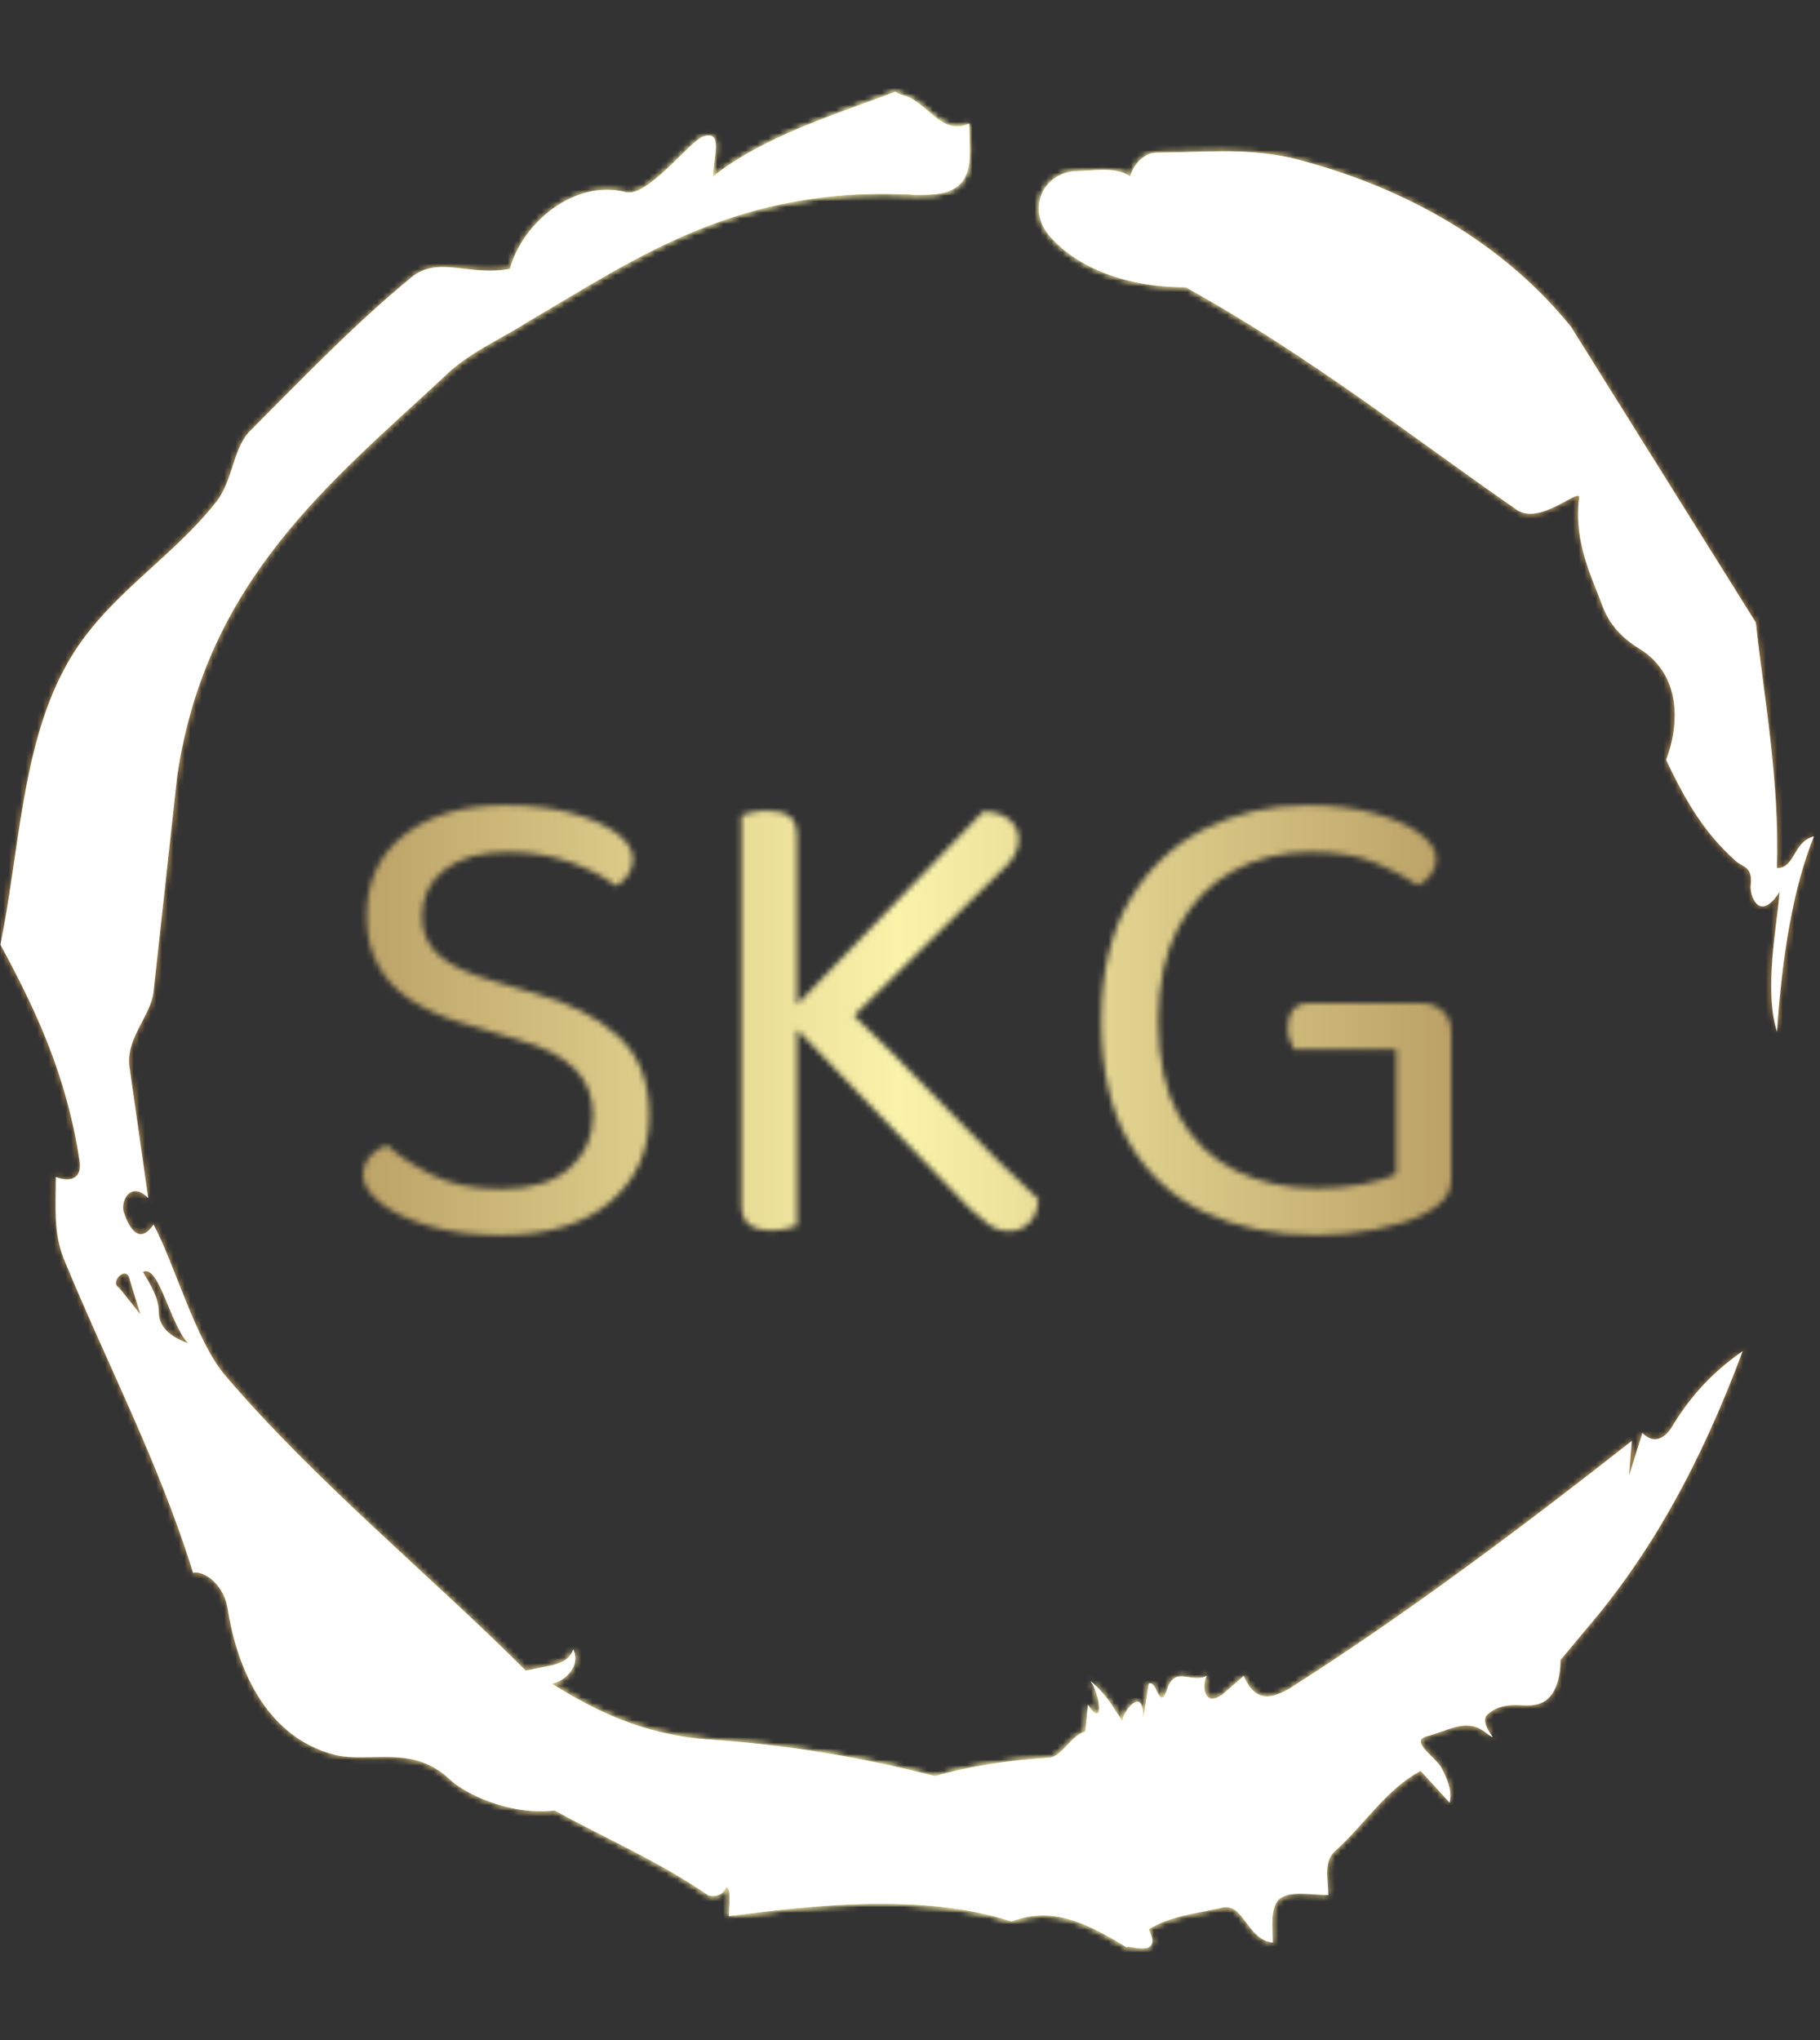 <svg xmlns="http://www.w3.org/2000/svg" version="1.1" xmlns:xlink="http://www.w3.org/1999/xlink" xmlns:svgjs="http://svgjs.dev/svgjs" width="2000" height="2242" viewBox="0 0 2000 2242"><rect x="0" y="0" width="2000" height="2242" fill="#333333" stroke="none"/><g transform="matrix(1,0,0,1,-3.115,0)"><svg viewBox="0 0 321 360" data-background-color="#000000" preserveAspectRatio="xMidYMid meet" height="2242" width="2000" xmlns="http://www.w3.org/2000/svg" xmlns:xlink="http://www.w3.org/1999/xlink"><g id="tight-bounds" transform="matrix(1,0,0,1,0.5,0)"><svg viewBox="0 0 320 360" height="360" width="320"><rect width="320" height="360" fill="url(#32293bc3-7360-45a9-aa8d-db798e1dd78e)" mask="url(#6fdb0f42-8d3a-4243-96c0-495317682114)" data-fill-palette-color="tertiary"></rect><g><svg></svg></g><g><svg viewBox="0 0 320 360" height="360" width="320"><g><path d="M20.961 227.22l3.726 4.658-1.863-6.056c-0.466-2.795-3.726 0.466-1.863 1.398M25.153 224.425c1.397 2.329 2.795 4.658 2.795 6.987 0 3.261 2.795 4.658 5.123 5.589-3.261-3.726-5.124-13.974-7.918-12.576M204.017 26.929c7.918 0 15.371-0.932 23.756 0.931 20.495 5.124 37.729 15.371 49.374 29.811l32.606 52.169c1.397 13.042 4.192 27.482 3.726 43.319 3.261 0 2.795-4.658 6.521-5.59-3.726 9.316-5.59 20.961-6.521 34.469-2.329-7.453 0-18.632 0.466-24.687-3.261 5.124-5.124 1.397-5.124-0.932 0.466-3.726-1.397-3.261-2.795-4.658-5.124-4.658-8.384-9.782-12.11-17.7 2.329-6.055 2.795-14.905-4.658-19.563-2.329-1.397-5.124-3.726-6.521-7.453-1.863-5.124-5.124-11.179-4.193-19.097 0.466-2.329-6.987 5.124-11.179 1.863-18.166-12.576-36.332-27.016-58.224-39.127-11.645 0-20.029-4.192-24.221-9.316-3.726-4.658-0.932-10.713 4.658-11.179 3.261 0 6.987-0.932 9.782 0.932 0.466-1.863 2.329-4.192 4.657-4.192M157.904 16.215l0.932 0.466c4.658 0.932 6.987 7.453 12.11 5.124 0 3.261 0.466 6.521-0.466 8.85-1.397 3.726-5.59 3.726-8.85 3.726-31.208-1.863-49.374 11.179-68.471 22.358-5.124 3.261-10.713 5.59-14.906 9.782-20.029 18.632-41.921 35.866-47.045 70.335l-4.192 38.195c-0.466 4.192-5.124 8.384-4.192 13.508l3.26 22.824c-3.261-3.261-5.124 0.932-4.192 2.795 0.466 1.397 2.329 6.055 5.124 1.863 3.726 6.987 7.453 20.495 12.576 26.55 15.837 18.632 36.332 35.4 53.101 52.169 4.192-0.932 7.453-0.932 8.384-3.727 1.397 2.795-1.397 5.59-3.726 6.056 7.453 4.658 15.837 8.85 27.016 9.781 14.44 0.932 27.948 3.261 40.524 6.522 6.521-1.863 13.042-2.795 20.029-3.261 2.329 0 3.726-3.726 6.521-4.658l0.466-4.658c2.795 4.192 2.329-1.397 0.466-4.192 3.261 2.795 4.192 5.124 5.589 6.987 0-1.397 3.726-6.521 3.727-0.466l0.931-6.055c1.397-0.932 1.863 5.124 3.261 0.931 1.397-4.192 4.192-0.932 6.987-2.329-0.932 1.863-0.466 5.59 2.794 3.261l3.727-3.261c2.329 5.59 6.055 3.261 7.918 2.329 20.495-13.042 40.99-28.413 60.553-43.784l-0.466 6.055 2.329-7.453c2.329 2.329 4.192 0.466 5.124-0.931 2.795-4.658 6.521-9.316 12.577-13.508-7.453 20.029-16.303 35.866-27.482 48.908l-4.658 5.59c0 3.261-0.932 7.453-4.658 7.918-1.863 0.466-5.59-0.932-8.384 1.863-1.397 1.863 3.261 5.59-0.466 2.795-3.261-2.329-6.521 0-10.248 0.932-2.795 0.932 1.863 3.726 2.795 5.589 0.932 1.863 1.863 3.726 1.398 6.056l-5.124-5.59c-6.055 3.261-9.782 9.316-14.906 13.974-2.329 1.863-1.397 5.124-1.397 7.918-3.261 0-6.987-0.932-8.85 0.932-1.397 1.863-0.932 4.658-0.932 7.453-4.658-0.466-5.124-7.453-9.315-6.056-4.192 0.932-8.85 1.397-12.577 3.727 2.795 5.59-4.658 2.329-3.726 3.26-6.987-4.192-13.042-7.453-20.495-4.658-15.837-5.124-35.4-2.795-49.84-0.931 0-2.329 0.466-4.658-0.466-5.124-0.932 2.329-3.726 1.397-3.26 1.397-8.85-6.055-17.7-9.782-27.016-14.905-8.384 0.932-16.303-3.261-18.632-5.59-6.521-6.055-13.974-2.795-20.029-4.192-13.042-3.261-17.7-16.769-19.098-26.084-0.932-4.658-4.658-6.521-6.055-6.056-6.055-19.563-15.371-37.263-22.824-55.429-1.863-4.658-1.397-9.316-1.397-14.44 2.329 0.932 4.658 0.466 4.192-2.794-2.329-15.371-7.918-27.016-13.974-38.195 3.261-15.837 3.726-34.469 11.179-48.443 6.521-12.576 18.632-19.098 27.016-29.811 2.795-3.726 2.795-8.85 5.59-12.11 9.316-9.316 18.632-19.098 28.879-27.482 4.658-3.726 10.247 0 17.234-1.397 2.329-8.384 11.645-15.837 20.495-13.508 3.726 0.932 11.179-8.85 13.508-9.782 3.726-1.397 1.863 3.726 1.863 6.987 8.85-6.987 20.961-10.713 32.14-14.906" fill="url(#32293bc3-7360-45a9-aa8d-db798e1dd78e)" fill-rule="nonzero" stroke="none" stroke-width="1" stroke-linecap="butt" stroke-linejoin="miter" stroke-miterlimit="10" stroke-dasharray="" stroke-dashoffset="0" font-family="none" font-weight="none" font-size="none" text-anchor="none" style="mix-blend-mode: normal" data-fill-palette-color="tertiary"></path></g><g transform="matrix(1,0,0,1,64,142.079)"><svg viewBox="0 0 192 75.843" height="75.843" width="192"><g><svg viewBox="0 0 192 75.843" height="75.843" width="192"><g><svg viewBox="0 0 192 75.843" height="75.843" width="192"><g><svg viewBox="0 0 192 75.843" height="75.843" width="192"><g id="textblocktransform"><svg viewBox="0 0 192 75.843" height="75.843" width="192" id="textblock"><g><svg viewBox="0 0 192 75.843" height="75.843" width="192"><g transform="matrix(1,0,0,1,0,0)"><svg width="192" viewBox="2.7 -31.05 80.25 31.7" height="75.843" data-palette-color="url(#219ef641-9cce-4201-8a24-3477f749e876)"></svg></g></svg></g></svg></g></svg></g><g></g></svg></g></svg></g></svg></g></svg></g><defs></defs><mask id="f78a8490-71a7-4ff8-962b-aaaed7fd88dc"><g id="SvgjsG2883"><svg viewBox="0 0 320 360" height="360" width="320"><g><svg></svg></g><g><svg viewBox="0 0 320 360" height="360" width="320"><g><path d="M20.961 227.22l3.726 4.658-1.863-6.056c-0.466-2.795-3.726 0.466-1.863 1.398M25.153 224.425c1.397 2.329 2.795 4.658 2.795 6.987 0 3.261 2.795 4.658 5.123 5.589-3.261-3.726-5.124-13.974-7.918-12.576M204.017 26.929c7.918 0 15.371-0.932 23.756 0.931 20.495 5.124 37.729 15.371 49.374 29.811l32.606 52.169c1.397 13.042 4.192 27.482 3.726 43.319 3.261 0 2.795-4.658 6.521-5.59-3.726 9.316-5.59 20.961-6.521 34.469-2.329-7.453 0-18.632 0.466-24.687-3.261 5.124-5.124 1.397-5.124-0.932 0.466-3.726-1.397-3.261-2.795-4.658-5.124-4.658-8.384-9.782-12.11-17.7 2.329-6.055 2.795-14.905-4.658-19.563-2.329-1.397-5.124-3.726-6.521-7.453-1.863-5.124-5.124-11.179-4.193-19.097 0.466-2.329-6.987 5.124-11.179 1.863-18.166-12.576-36.332-27.016-58.224-39.127-11.645 0-20.029-4.192-24.221-9.316-3.726-4.658-0.932-10.713 4.658-11.179 3.261 0 6.987-0.932 9.782 0.932 0.466-1.863 2.329-4.192 4.657-4.192M157.904 16.215l0.932 0.466c4.658 0.932 6.987 7.453 12.11 5.124 0 3.261 0.466 6.521-0.466 8.85-1.397 3.726-5.59 3.726-8.85 3.726-31.208-1.863-49.374 11.179-68.471 22.358-5.124 3.261-10.713 5.59-14.906 9.782-20.029 18.632-41.921 35.866-47.045 70.335l-4.192 38.195c-0.466 4.192-5.124 8.384-4.192 13.508l3.26 22.824c-3.261-3.261-5.124 0.932-4.192 2.795 0.466 1.397 2.329 6.055 5.124 1.863 3.726 6.987 7.453 20.495 12.576 26.55 15.837 18.632 36.332 35.4 53.101 52.169 4.192-0.932 7.453-0.932 8.384-3.727 1.397 2.795-1.397 5.59-3.726 6.056 7.453 4.658 15.837 8.85 27.016 9.781 14.44 0.932 27.948 3.261 40.524 6.522 6.521-1.863 13.042-2.795 20.029-3.261 2.329 0 3.726-3.726 6.521-4.658l0.466-4.658c2.795 4.192 2.329-1.397 0.466-4.192 3.261 2.795 4.192 5.124 5.589 6.987 0-1.397 3.726-6.521 3.727-0.466l0.931-6.055c1.397-0.932 1.863 5.124 3.261 0.931 1.397-4.192 4.192-0.932 6.987-2.329-0.932 1.863-0.466 5.59 2.794 3.261l3.727-3.261c2.329 5.59 6.055 3.261 7.918 2.329 20.495-13.042 40.99-28.413 60.553-43.784l-0.466 6.055 2.329-7.453c2.329 2.329 4.192 0.466 5.124-0.931 2.795-4.658 6.521-9.316 12.577-13.508-7.453 20.029-16.303 35.866-27.482 48.908l-4.658 5.59c0 3.261-0.932 7.453-4.658 7.918-1.863 0.466-5.59-0.932-8.384 1.863-1.397 1.863 3.261 5.59-0.466 2.795-3.261-2.329-6.521 0-10.248 0.932-2.795 0.932 1.863 3.726 2.795 5.589 0.932 1.863 1.863 3.726 1.398 6.056l-5.124-5.59c-6.055 3.261-9.782 9.316-14.906 13.974-2.329 1.863-1.397 5.124-1.397 7.918-3.261 0-6.987-0.932-8.85 0.932-1.397 1.863-0.932 4.658-0.932 7.453-4.658-0.466-5.124-7.453-9.315-6.056-4.192 0.932-8.85 1.397-12.577 3.727 2.795 5.59-4.658 2.329-3.726 3.26-6.987-4.192-13.042-7.453-20.495-4.658-15.837-5.124-35.4-2.795-49.84-0.931 0-2.329 0.466-4.658-0.466-5.124-0.932 2.329-3.726 1.397-3.26 1.397-8.85-6.055-17.7-9.782-27.016-14.905-8.384 0.932-16.303-3.261-18.632-5.59-6.521-6.055-13.974-2.795-20.029-4.192-13.042-3.261-17.7-16.769-19.098-26.084-0.932-4.658-4.658-6.521-6.055-6.056-6.055-19.563-15.371-37.263-22.824-55.429-1.863-4.658-1.397-9.316-1.397-14.44 2.329 0.932 4.658 0.466 4.192-2.794-2.329-15.371-7.918-27.016-13.974-38.195 3.261-15.837 3.726-34.469 11.179-48.443 6.521-12.576 18.632-19.098 27.016-29.811 2.795-3.726 2.795-8.85 5.59-12.11 9.316-9.316 18.632-19.098 28.879-27.482 4.658-3.726 10.247 0 17.234-1.397 2.329-8.384 11.645-15.837 20.495-13.508 3.726 0.932 11.179-8.85 13.508-9.782 3.726-1.397 1.863 3.726 1.863 6.987 8.85-6.987 20.961-10.713 32.14-14.906" fill="black" fill-rule="nonzero" stroke="none" stroke-width="1" stroke-linecap="butt" stroke-linejoin="miter" stroke-miterlimit="10" stroke-dasharray="" stroke-dashoffset="0" font-family="none" font-weight="none" font-size="none" text-anchor="none" style="mix-blend-mode: normal"></path></g><g transform="matrix(1,0,0,1,64,142.079)"><svg viewBox="0 0 192 75.843" height="75.843" width="192"><g><svg viewBox="0 0 192 75.843" height="75.843" width="192"><g><svg viewBox="0 0 192 75.843" height="75.843" width="192"><g><svg viewBox="0 0 192 75.843" height="75.843" width="192"><g id="SvgjsG2882"><svg viewBox="0 0 192 75.843" height="75.843" width="192" id="SvgjsSvg2881"><g><svg viewBox="0 0 192 75.843" height="75.843" width="192"><g transform="matrix(1,0,0,1,0,0)"><svg width="192" viewBox="2.7 -31.05 80.25 31.7" height="75.843" data-palette-color="url(#219ef641-9cce-4201-8a24-3477f749e876)"><path d="M12.85-2.75L12.85-2.75 12.85-2.75Q16.2-2.75 17.93-4.28 19.65-5.8 19.65-8.2L19.65-8.2Q19.65-10.25 18.32-11.6 17-12.95 14.15-13.75L14.15-13.75 9.8-15.05Q7.7-15.7 6.15-16.73 4.6-17.75 3.78-19.28 2.95-20.8 2.95-22.85L2.95-22.85Q2.95-26.7 5.75-28.88 8.55-31.05 13.2-31.05L13.2-31.05Q15.9-31.05 18.03-30.48 20.15-29.9 21.38-29 22.6-28.1 22.6-27.1L22.6-27.1Q22.6-26.45 22.25-25.93 21.9-25.4 21.35-25.1L21.35-25.1Q20.1-26.1 17.98-26.85 15.85-27.6 13.35-27.6L13.35-27.6Q10.45-27.6 8.75-26.33 7.05-25.05 7.05-22.85L7.05-22.85Q7.05-21.1 8.28-20 9.5-18.9 12.25-18.1L12.25-18.1 15.3-17.2Q19.25-16.1 21.53-14 23.8-11.9 23.8-8.2L23.8-8.2Q23.8-4.25 20.93-1.8 18.05 0.65 12.85 0.65L12.85 0.65Q9.8 0.65 7.53-0.03 5.25-0.7 3.98-1.73 2.7-2.75 2.7-3.75L2.7-3.75Q2.7-4.6 3.23-5.18 3.75-5.75 4.45-6L4.45-6Q5.6-4.9 7.7-3.83 9.8-2.75 12.85-2.75ZM47.45-1.3L33.75-15.5 36.9-17.5Q42.2-12.4 46.02-8.4 49.85-4.4 52.5-2L52.5-2Q52.45-0.9 51.85-0.28 51.25 0.35 50.35 0.35L50.35 0.35Q49.5 0.35 48.82-0.15 48.15-0.65 47.45-1.3L47.45-1.3ZM49.7-26.15L37.45-14.1 33.4-15 48.45-30.6Q49.75-30.55 50.4-29.95 51.05-29.35 51.05-28.55L51.05-28.55Q51.05-27.9 50.72-27.33 50.4-26.75 49.7-26.15L49.7-26.15ZM30.6-1.55L30.6-18.35 34.7-18.35 34.7-0.05Q34.4 0.05 33.9 0.18 33.4 0.3 32.8 0.3L32.8 0.3Q31.7 0.3 31.15-0.15 30.6-0.6 30.6-1.55L30.6-1.55ZM34.7-28.8L34.7-15 30.6-15 30.6-30.3Q30.85-30.4 31.37-30.53 31.9-30.65 32.5-30.65L32.5-30.65Q33.6-30.65 34.15-30.23 34.7-29.8 34.7-28.8L34.7-28.8ZM82.95-14.35L82.95-14.35 82.95-3.5Q82.95-2.6 82.42-1.98 81.9-1.35 80.85-0.85L80.85-0.85Q79.6-0.2 77.4 0.23 75.2 0.65 72.95 0.65L72.95 0.65Q68.3 0.65 64.72-1.05 61.15-2.75 59.15-6.25 57.15-9.75 57.15-15.15L57.15-15.15Q57.15-20.5 59.22-24.03 61.3-27.55 64.75-29.3 68.2-31.05 72.3-31.05L72.3-31.05Q75.15-31.05 77.3-30.45 79.45-29.85 80.65-28.95 81.85-28.05 81.85-27.1L81.85-27.1Q81.85-26.45 81.45-25.93 81.05-25.4 80.5-25.15L80.5-25.15Q79.15-26.05 77.3-26.83 75.45-27.6 72.55-27.6L72.55-27.6Q69.4-27.6 66.85-26.2 64.3-24.8 62.82-22.03 61.35-19.25 61.35-15.15L61.35-15.15Q61.35-10.85 62.87-8.13 64.4-5.4 67.05-4.1 69.7-2.8 73-2.8L73-2.8Q74.8-2.8 76.4-3.1 78-3.4 78.9-3.85L78.9-3.85 78.9-13.05 71.35-13.05Q71.2-13.3 71.05-13.73 70.9-14.15 70.9-14.65L70.9-14.65Q70.9-15.5 71.3-15.98 71.7-16.45 72.45-16.45L72.45-16.45 80.8-16.45Q81.7-16.45 82.32-15.88 82.95-15.3 82.95-14.35Z" opacity="1" transform="matrix(1,0,0,1,0,0)" fill="white" class="wordmark-text-0" id="SvgjsPath2880"></path></svg></g></svg></g></svg></g></svg></g><g></g></svg></g></svg></g></svg></g></svg></g><defs><mask></mask></defs></svg><rect width="320" height="360" fill="black" stroke="none" visibility="hidden"></rect></g></mask><linearGradient x1="0.054" x2="0.941" y1="0.5" y2="0.5" id="219ef641-9cce-4201-8a24-3477f749e876"><stop stop-color="#9c7945" offset="0"></stop><stop stop-color="#faf3aa" offset="0.498"></stop><stop stop-color="#9c7945" offset="1"></stop></linearGradient><rect width="320" height="360" fill="url(#219ef641-9cce-4201-8a24-3477f749e876)" mask="url(#f78a8490-71a7-4ff8-962b-aaaed7fd88dc)" data-fill-palette-color="primary"></rect><mask id="6fdb0f42-8d3a-4243-96c0-495317682114"><g id="SvgjsG2906"><svg viewBox="0 0 320 360" height="360" width="320"><g><svg></svg></g><g><svg viewBox="0 0 320 360" height="360" width="320"><g><path d="M20.961 227.22l3.726 4.658-1.863-6.056c-0.466-2.795-3.726 0.466-1.863 1.398M25.153 224.425c1.397 2.329 2.795 4.658 2.795 6.987 0 3.261 2.795 4.658 5.123 5.589-3.261-3.726-5.124-13.974-7.918-12.576M204.017 26.929c7.918 0 15.371-0.932 23.756 0.931 20.495 5.124 37.729 15.371 49.374 29.811l32.606 52.169c1.397 13.042 4.192 27.482 3.726 43.319 3.261 0 2.795-4.658 6.521-5.59-3.726 9.316-5.59 20.961-6.521 34.469-2.329-7.453 0-18.632 0.466-24.687-3.261 5.124-5.124 1.397-5.124-0.932 0.466-3.726-1.397-3.261-2.795-4.658-5.124-4.658-8.384-9.782-12.11-17.7 2.329-6.055 2.795-14.905-4.658-19.563-2.329-1.397-5.124-3.726-6.521-7.453-1.863-5.124-5.124-11.179-4.193-19.097 0.466-2.329-6.987 5.124-11.179 1.863-18.166-12.576-36.332-27.016-58.224-39.127-11.645 0-20.029-4.192-24.221-9.316-3.726-4.658-0.932-10.713 4.658-11.179 3.261 0 6.987-0.932 9.782 0.932 0.466-1.863 2.329-4.192 4.657-4.192M157.904 16.215l0.932 0.466c4.658 0.932 6.987 7.453 12.11 5.124 0 3.261 0.466 6.521-0.466 8.85-1.397 3.726-5.59 3.726-8.85 3.726-31.208-1.863-49.374 11.179-68.471 22.358-5.124 3.261-10.713 5.59-14.906 9.782-20.029 18.632-41.921 35.866-47.045 70.335l-4.192 38.195c-0.466 4.192-5.124 8.384-4.192 13.508l3.26 22.824c-3.261-3.261-5.124 0.932-4.192 2.795 0.466 1.397 2.329 6.055 5.124 1.863 3.726 6.987 7.453 20.495 12.576 26.55 15.837 18.632 36.332 35.4 53.101 52.169 4.192-0.932 7.453-0.932 8.384-3.727 1.397 2.795-1.397 5.59-3.726 6.056 7.453 4.658 15.837 8.85 27.016 9.781 14.44 0.932 27.948 3.261 40.524 6.522 6.521-1.863 13.042-2.795 20.029-3.261 2.329 0 3.726-3.726 6.521-4.658l0.466-4.658c2.795 4.192 2.329-1.397 0.466-4.192 3.261 2.795 4.192 5.124 5.589 6.987 0-1.397 3.726-6.521 3.727-0.466l0.931-6.055c1.397-0.932 1.863 5.124 3.261 0.931 1.397-4.192 4.192-0.932 6.987-2.329-0.932 1.863-0.466 5.59 2.794 3.261l3.727-3.261c2.329 5.59 6.055 3.261 7.918 2.329 20.495-13.042 40.99-28.413 60.553-43.784l-0.466 6.055 2.329-7.453c2.329 2.329 4.192 0.466 5.124-0.931 2.795-4.658 6.521-9.316 12.577-13.508-7.453 20.029-16.303 35.866-27.482 48.908l-4.658 5.59c0 3.261-0.932 7.453-4.658 7.918-1.863 0.466-5.59-0.932-8.384 1.863-1.397 1.863 3.261 5.59-0.466 2.795-3.261-2.329-6.521 0-10.248 0.932-2.795 0.932 1.863 3.726 2.795 5.589 0.932 1.863 1.863 3.726 1.398 6.056l-5.124-5.59c-6.055 3.261-9.782 9.316-14.906 13.974-2.329 1.863-1.397 5.124-1.397 7.918-3.261 0-6.987-0.932-8.85 0.932-1.397 1.863-0.932 4.658-0.932 7.453-4.658-0.466-5.124-7.453-9.315-6.056-4.192 0.932-8.85 1.397-12.577 3.727 2.795 5.59-4.658 2.329-3.726 3.26-6.987-4.192-13.042-7.453-20.495-4.658-15.837-5.124-35.4-2.795-49.84-0.931 0-2.329 0.466-4.658-0.466-5.124-0.932 2.329-3.726 1.397-3.26 1.397-8.85-6.055-17.7-9.782-27.016-14.905-8.384 0.932-16.303-3.261-18.632-5.59-6.521-6.055-13.974-2.795-20.029-4.192-13.042-3.261-17.7-16.769-19.098-26.084-0.932-4.658-4.658-6.521-6.055-6.056-6.055-19.563-15.371-37.263-22.824-55.429-1.863-4.658-1.397-9.316-1.397-14.44 2.329 0.932 4.658 0.466 4.192-2.794-2.329-15.371-7.918-27.016-13.974-38.195 3.261-15.837 3.726-34.469 11.179-48.443 6.521-12.576 18.632-19.098 27.016-29.811 2.795-3.726 2.795-8.85 5.59-12.11 9.316-9.316 18.632-19.098 28.879-27.482 4.658-3.726 10.247 0 17.234-1.397 2.329-8.384 11.645-15.837 20.495-13.508 3.726 0.932 11.179-8.85 13.508-9.782 3.726-1.397 1.863 3.726 1.863 6.987 8.85-6.987 20.961-10.713 32.14-14.906" fill="white" fill-rule="nonzero" stroke="none" stroke-width="1" stroke-linecap="butt" stroke-linejoin="miter" stroke-miterlimit="10" stroke-dasharray="" stroke-dashoffset="0" font-family="none" font-weight="none" font-size="none" text-anchor="none" style="mix-blend-mode: normal"></path></g><g transform="matrix(1,0,0,1,64,142.079)"><svg viewBox="0 0 192 75.843" height="75.843" width="192"><g><svg viewBox="0 0 192 75.843" height="75.843" width="192"><g><svg viewBox="0 0 192 75.843" height="75.843" width="192"><g><svg viewBox="0 0 192 75.843" height="75.843" width="192"><g id="SvgjsG2905"><svg viewBox="0 0 192 75.843" height="75.843" width="192" id="SvgjsSvg2904"><g><svg viewBox="0 0 192 75.843" height="75.843" width="192"><g transform="matrix(1,0,0,1,0,0)"><svg width="192" viewBox="2.7 -31.05 80.25 31.7" height="75.843" data-palette-color="url(#219ef641-9cce-4201-8a24-3477f749e876)"></svg></g></svg></g></svg></g></svg></g><g></g></svg></g></svg></g></svg></g></svg></g><defs><mask></mask></defs><mask><g id="SvgjsG2903"><svg viewBox="0 0 320 360" height="360" width="320"><g><svg></svg></g><g><svg viewBox="0 0 320 360" height="360" width="320"><g><path d="M20.961 227.22l3.726 4.658-1.863-6.056c-0.466-2.795-3.726 0.466-1.863 1.398M25.153 224.425c1.397 2.329 2.795 4.658 2.795 6.987 0 3.261 2.795 4.658 5.123 5.589-3.261-3.726-5.124-13.974-7.918-12.576M204.017 26.929c7.918 0 15.371-0.932 23.756 0.931 20.495 5.124 37.729 15.371 49.374 29.811l32.606 52.169c1.397 13.042 4.192 27.482 3.726 43.319 3.261 0 2.795-4.658 6.521-5.59-3.726 9.316-5.59 20.961-6.521 34.469-2.329-7.453 0-18.632 0.466-24.687-3.261 5.124-5.124 1.397-5.124-0.932 0.466-3.726-1.397-3.261-2.795-4.658-5.124-4.658-8.384-9.782-12.11-17.7 2.329-6.055 2.795-14.905-4.658-19.563-2.329-1.397-5.124-3.726-6.521-7.453-1.863-5.124-5.124-11.179-4.193-19.097 0.466-2.329-6.987 5.124-11.179 1.863-18.166-12.576-36.332-27.016-58.224-39.127-11.645 0-20.029-4.192-24.221-9.316-3.726-4.658-0.932-10.713 4.658-11.179 3.261 0 6.987-0.932 9.782 0.932 0.466-1.863 2.329-4.192 4.657-4.192M157.904 16.215l0.932 0.466c4.658 0.932 6.987 7.453 12.11 5.124 0 3.261 0.466 6.521-0.466 8.85-1.397 3.726-5.59 3.726-8.85 3.726-31.208-1.863-49.374 11.179-68.471 22.358-5.124 3.261-10.713 5.59-14.906 9.782-20.029 18.632-41.921 35.866-47.045 70.335l-4.192 38.195c-0.466 4.192-5.124 8.384-4.192 13.508l3.26 22.824c-3.261-3.261-5.124 0.932-4.192 2.795 0.466 1.397 2.329 6.055 5.124 1.863 3.726 6.987 7.453 20.495 12.576 26.55 15.837 18.632 36.332 35.4 53.101 52.169 4.192-0.932 7.453-0.932 8.384-3.727 1.397 2.795-1.397 5.59-3.726 6.056 7.453 4.658 15.837 8.85 27.016 9.781 14.44 0.932 27.948 3.261 40.524 6.522 6.521-1.863 13.042-2.795 20.029-3.261 2.329 0 3.726-3.726 6.521-4.658l0.466-4.658c2.795 4.192 2.329-1.397 0.466-4.192 3.261 2.795 4.192 5.124 5.589 6.987 0-1.397 3.726-6.521 3.727-0.466l0.931-6.055c1.397-0.932 1.863 5.124 3.261 0.931 1.397-4.192 4.192-0.932 6.987-2.329-0.932 1.863-0.466 5.59 2.794 3.261l3.727-3.261c2.329 5.59 6.055 3.261 7.918 2.329 20.495-13.042 40.99-28.413 60.553-43.784l-0.466 6.055 2.329-7.453c2.329 2.329 4.192 0.466 5.124-0.931 2.795-4.658 6.521-9.316 12.577-13.508-7.453 20.029-16.303 35.866-27.482 48.908l-4.658 5.59c0 3.261-0.932 7.453-4.658 7.918-1.863 0.466-5.59-0.932-8.384 1.863-1.397 1.863 3.261 5.59-0.466 2.795-3.261-2.329-6.521 0-10.248 0.932-2.795 0.932 1.863 3.726 2.795 5.589 0.932 1.863 1.863 3.726 1.398 6.056l-5.124-5.59c-6.055 3.261-9.782 9.316-14.906 13.974-2.329 1.863-1.397 5.124-1.397 7.918-3.261 0-6.987-0.932-8.85 0.932-1.397 1.863-0.932 4.658-0.932 7.453-4.658-0.466-5.124-7.453-9.315-6.056-4.192 0.932-8.85 1.397-12.577 3.727 2.795 5.59-4.658 2.329-3.726 3.26-6.987-4.192-13.042-7.453-20.495-4.658-15.837-5.124-35.4-2.795-49.84-0.931 0-2.329 0.466-4.658-0.466-5.124-0.932 2.329-3.726 1.397-3.26 1.397-8.85-6.055-17.7-9.782-27.016-14.905-8.384 0.932-16.303-3.261-18.632-5.59-6.521-6.055-13.974-2.795-20.029-4.192-13.042-3.261-17.7-16.769-19.098-26.084-0.932-4.658-4.658-6.521-6.055-6.056-6.055-19.563-15.371-37.263-22.824-55.429-1.863-4.658-1.397-9.316-1.397-14.44 2.329 0.932 4.658 0.466 4.192-2.794-2.329-15.371-7.918-27.016-13.974-38.195 3.261-15.837 3.726-34.469 11.179-48.443 6.521-12.576 18.632-19.098 27.016-29.811 2.795-3.726 2.795-8.85 5.59-12.11 9.316-9.316 18.632-19.098 28.879-27.482 4.658-3.726 10.247 0 17.234-1.397 2.329-8.384 11.645-15.837 20.495-13.508 3.726 0.932 11.179-8.85 13.508-9.782 3.726-1.397 1.863 3.726 1.863 6.987 8.85-6.987 20.961-10.713 32.14-14.906" fill="black" fill-rule="nonzero" stroke="none" stroke-width="1" stroke-linecap="butt" stroke-linejoin="miter" stroke-miterlimit="10" stroke-dasharray="" stroke-dashoffset="0" font-family="none" font-weight="none" font-size="none" text-anchor="none" style="mix-blend-mode: normal"></path></g><g transform="matrix(1,0,0,1,64,142.079)"><svg viewBox="0 0 192 75.843" height="75.843" width="192"><g><svg viewBox="0 0 192 75.843" height="75.843" width="192"><g><svg viewBox="0 0 192 75.843" height="75.843" width="192"><g><svg viewBox="0 0 192 75.843" height="75.843" width="192"><g id="SvgjsG2902"><svg viewBox="0 0 192 75.843" height="75.843" width="192" id="SvgjsSvg2901"><g><svg viewBox="0 0 192 75.843" height="75.843" width="192"><g transform="matrix(1,0,0,1,0,0)"><svg width="192" viewBox="2.7 -31.05 80.25 31.7" height="75.843" data-palette-color="url(#219ef641-9cce-4201-8a24-3477f749e876)"><path d="M12.85-2.75L12.85-2.75 12.85-2.75Q16.2-2.75 17.93-4.28 19.65-5.8 19.65-8.2L19.65-8.2Q19.65-10.25 18.32-11.6 17-12.95 14.15-13.75L14.15-13.75 9.8-15.05Q7.7-15.7 6.15-16.73 4.6-17.75 3.78-19.28 2.95-20.8 2.95-22.85L2.95-22.85Q2.95-26.7 5.75-28.88 8.55-31.05 13.2-31.05L13.2-31.05Q15.9-31.05 18.03-30.48 20.15-29.9 21.38-29 22.6-28.1 22.6-27.1L22.6-27.1Q22.6-26.45 22.25-25.93 21.9-25.4 21.35-25.1L21.35-25.1Q20.1-26.1 17.98-26.85 15.85-27.6 13.35-27.6L13.35-27.6Q10.45-27.6 8.75-26.33 7.05-25.05 7.05-22.85L7.05-22.85Q7.05-21.1 8.28-20 9.5-18.9 12.25-18.1L12.25-18.1 15.3-17.2Q19.25-16.1 21.53-14 23.8-11.9 23.8-8.2L23.8-8.2Q23.8-4.25 20.93-1.8 18.05 0.65 12.85 0.65L12.85 0.65Q9.8 0.65 7.53-0.03 5.25-0.7 3.98-1.73 2.7-2.75 2.7-3.75L2.7-3.75Q2.7-4.6 3.23-5.18 3.75-5.75 4.45-6L4.45-6Q5.6-4.9 7.7-3.83 9.8-2.75 12.85-2.75ZM47.45-1.3L33.75-15.5 36.9-17.5Q42.2-12.4 46.02-8.4 49.85-4.4 52.5-2L52.5-2Q52.45-0.9 51.85-0.28 51.25 0.35 50.35 0.35L50.35 0.35Q49.5 0.35 48.82-0.15 48.15-0.65 47.45-1.3L47.45-1.3ZM49.7-26.15L37.45-14.1 33.4-15 48.45-30.6Q49.75-30.55 50.4-29.95 51.05-29.35 51.05-28.55L51.05-28.55Q51.05-27.9 50.72-27.33 50.4-26.75 49.7-26.15L49.7-26.15ZM30.6-1.55L30.6-18.35 34.7-18.35 34.7-0.05Q34.4 0.05 33.9 0.18 33.4 0.3 32.8 0.3L32.8 0.3Q31.7 0.3 31.15-0.15 30.6-0.6 30.6-1.55L30.6-1.55ZM34.7-28.8L34.7-15 30.6-15 30.6-30.3Q30.85-30.4 31.37-30.53 31.9-30.65 32.5-30.65L32.5-30.65Q33.6-30.65 34.15-30.23 34.7-29.8 34.7-28.8L34.7-28.8ZM82.95-14.35L82.95-14.35 82.95-3.5Q82.95-2.6 82.42-1.98 81.9-1.35 80.85-0.85L80.85-0.85Q79.6-0.2 77.4 0.23 75.2 0.65 72.95 0.65L72.95 0.65Q68.3 0.65 64.72-1.05 61.15-2.75 59.15-6.25 57.15-9.75 57.15-15.15L57.15-15.15Q57.15-20.5 59.22-24.03 61.3-27.55 64.75-29.3 68.2-31.05 72.3-31.05L72.3-31.05Q75.15-31.05 77.3-30.45 79.45-29.85 80.65-28.95 81.85-28.05 81.85-27.1L81.85-27.1Q81.85-26.45 81.45-25.93 81.05-25.4 80.5-25.15L80.5-25.15Q79.15-26.05 77.3-26.83 75.45-27.6 72.55-27.6L72.55-27.6Q69.4-27.6 66.85-26.2 64.3-24.8 62.82-22.03 61.35-19.25 61.35-15.15L61.35-15.15Q61.35-10.85 62.87-8.13 64.4-5.4 67.05-4.1 69.7-2.8 73-2.8L73-2.8Q74.8-2.8 76.4-3.1 78-3.4 78.9-3.85L78.9-3.85 78.9-13.05 71.35-13.05Q71.2-13.3 71.05-13.73 70.9-14.15 70.9-14.65L70.9-14.65Q70.9-15.5 71.3-15.98 71.7-16.45 72.45-16.45L72.45-16.45 80.8-16.45Q81.7-16.45 82.32-15.88 82.95-15.3 82.95-14.35Z" opacity="1" transform="matrix(1,0,0,1,0,0)" fill="black" class="wordmark-text-0" id="SvgjsPath2900"></path></svg></g></svg></g></svg></g></svg></g><g></g></svg></g></svg></g></svg></g></svg></g><defs><mask></mask></defs></svg><rect width="320" height="360" fill="black" stroke="none" visibility="hidden"></rect></g></mask></svg><rect width="320" height="360" fill="black" stroke="none" visibility="hidden"></rect></g></mask><linearGradient x1="0.054" x2="0.941" y1="0.5" y2="0.5" id="32293bc3-7360-45a9-aa8d-db798e1dd78e"><stop stop-color="#9c7945" offset="0"></stop><stop stop-color="#faf3aa" offset="0.498"></stop><stop stop-color="#9c7945" offset="1"></stop></linearGradient></svg><rect width="320" height="360" fill="none" stroke="none" visibility="hidden"></rect></g></svg></g></svg>